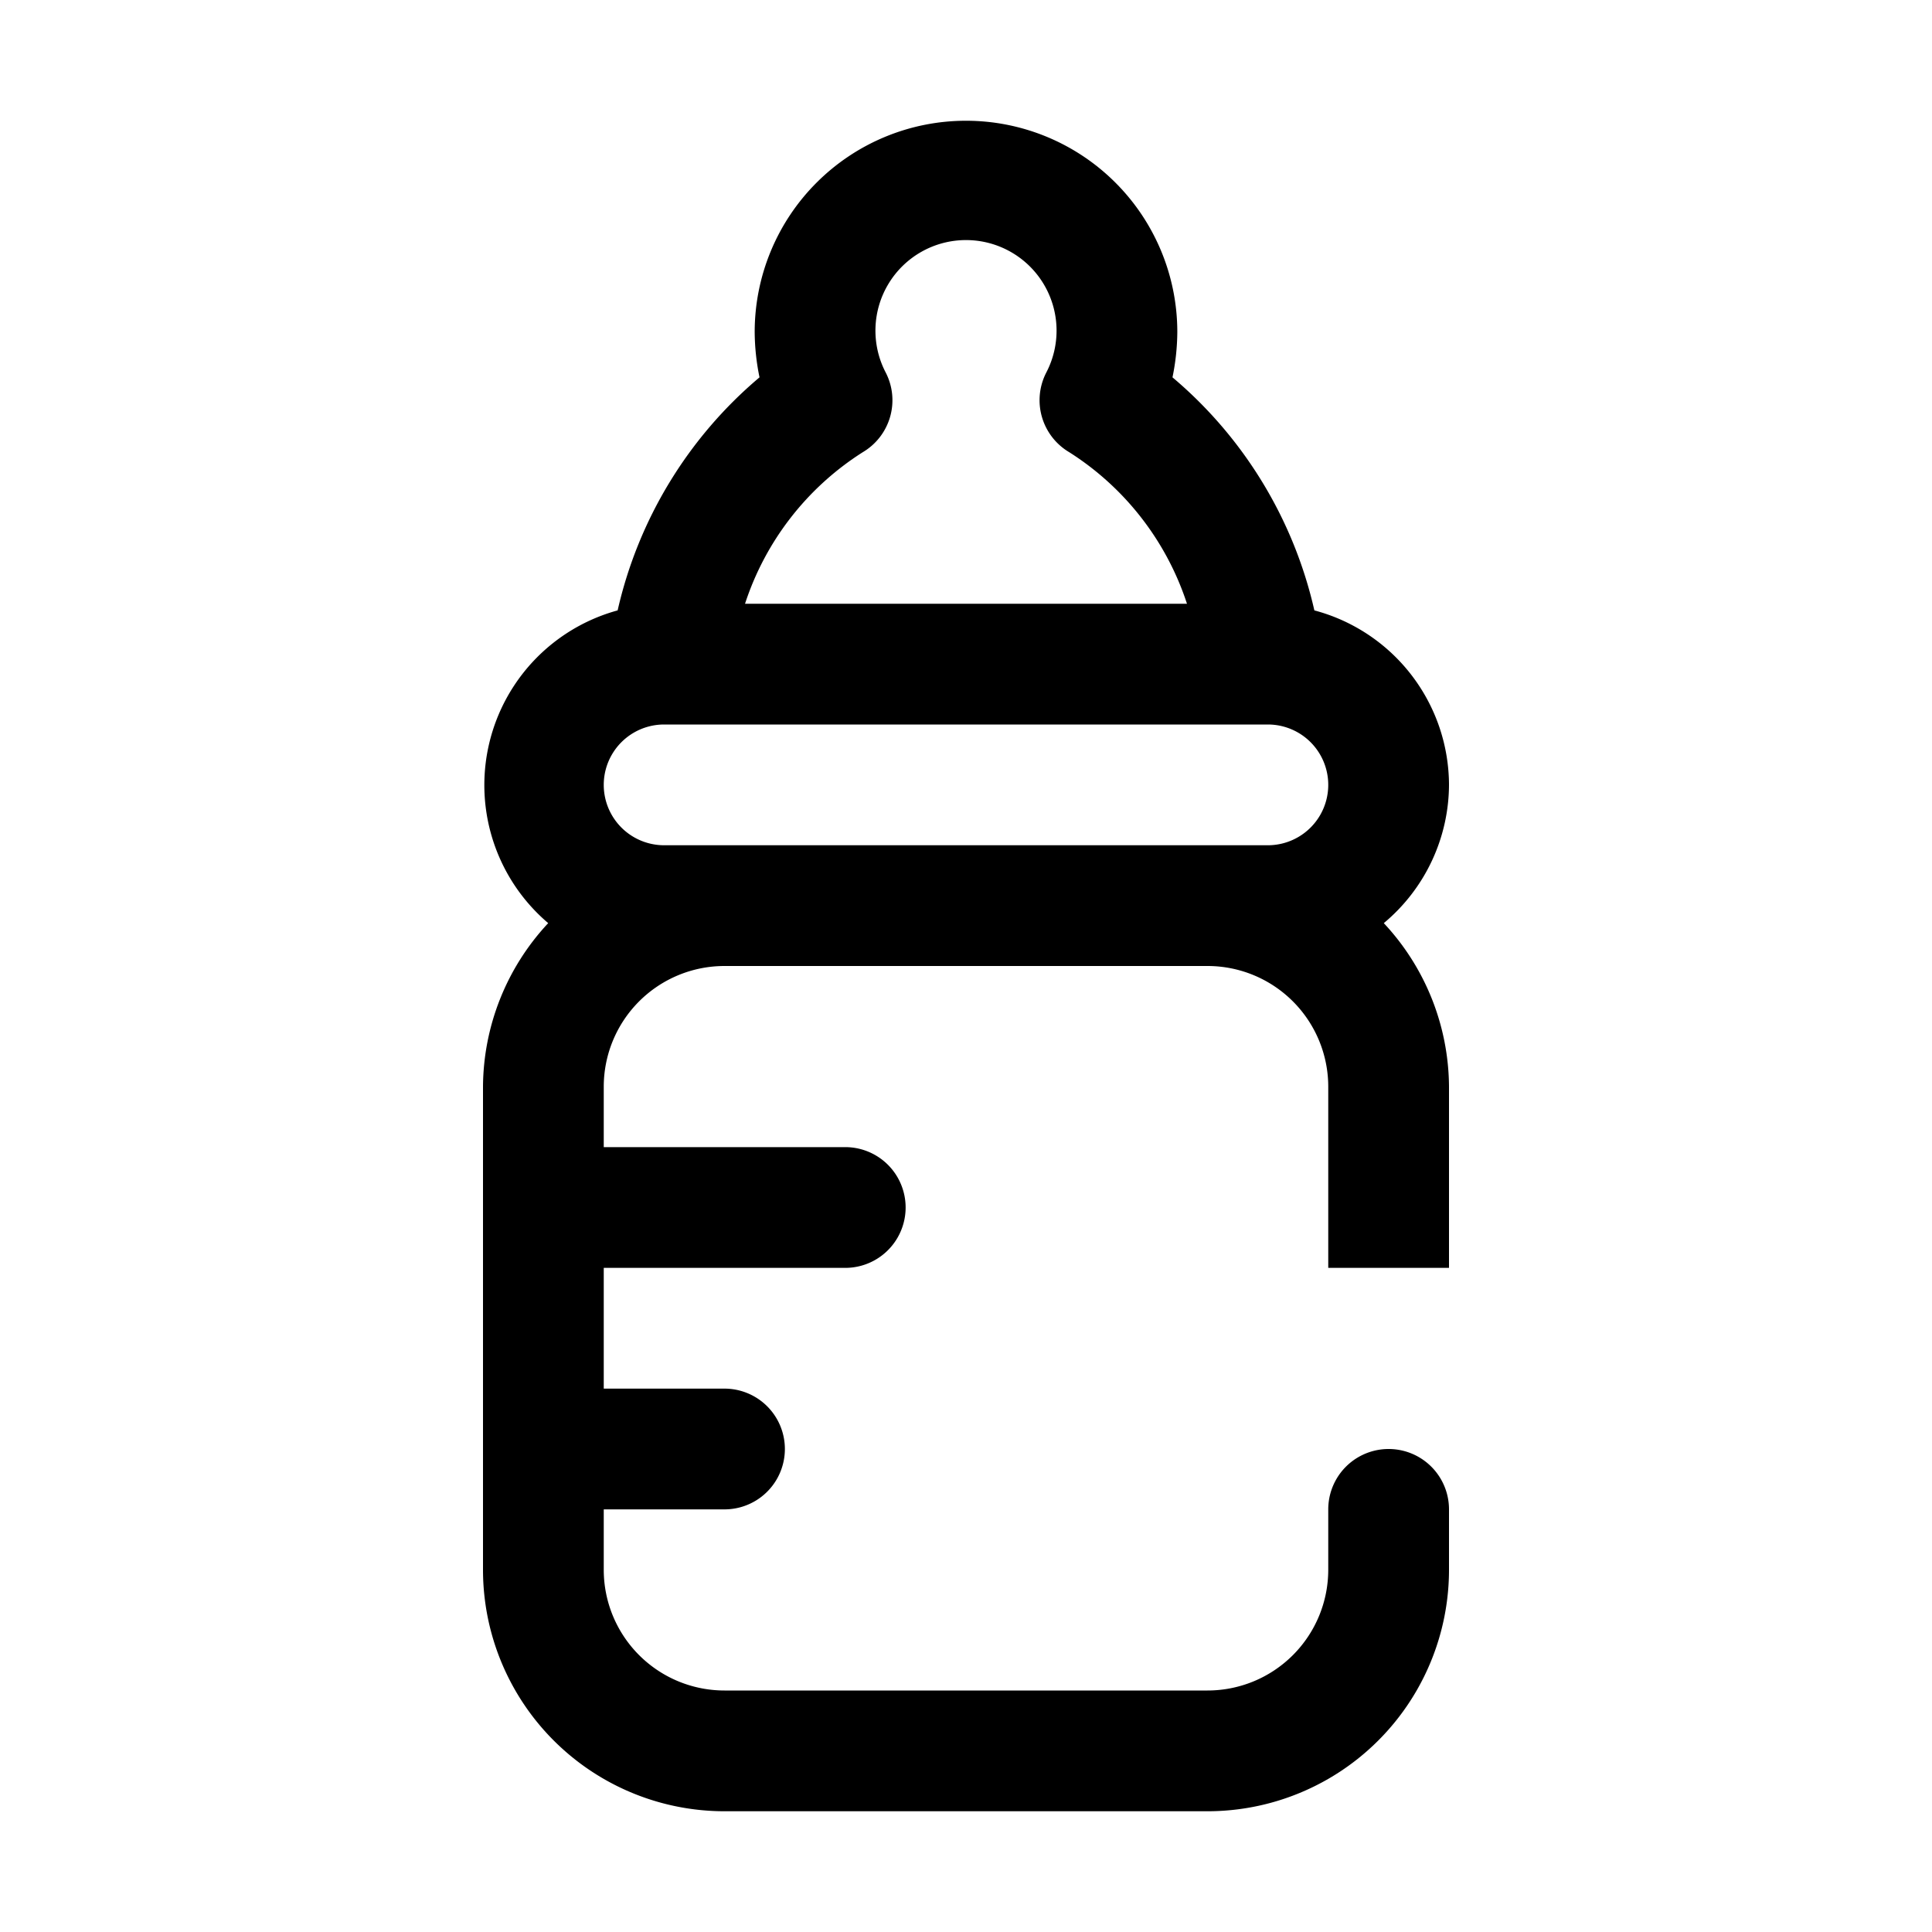 <svg id="b7f2e55d-16b2-41ba-b6c2-8acf17db7fda" data-name="ICONS EXPORT" xmlns="http://www.w3.org/2000/svg" width="32" height="32" viewBox="0 0 32 32"><title>babies</title><path d="M24,13a3,3,0,0,0-2.23-2.89,7.11,7.11,0,0,0-2.35-3.86,3.82,3.82,0,0,0,.08-.75,3.5,3.5,0,0,0-7,0,3.82,3.82,0,0,0,.08.75,7.11,7.11,0,0,0-2.35,3.86,3,3,0,0,0-1.15,5.18A4,4,0,0,0,8,18v8a4,4,0,0,0,4,4h8a4,4,0,0,0,4-4V25h0a1,1,0,0,0-2,0h0V26a2,2,0,0,1-2,2H12a2,2,0,0,1-2-2V25h2a1,1,0,0,0,0-2H10V21h4a1,1,0,0,0,0-2H10V18a2,2,0,0,1,2-2h8a2,2,0,0,1,2,2v3h2V18a4,4,0,0,0-1.08-2.71A3,3,0,0,0,24,13ZM14.29,7.49a1,1,0,0,0,.38-1.32,1.5,1.5,0,1,1,2.66,0,1,1,0,0,0,.38,1.32A4.7,4.7,0,0,1,19.66,10H12.34A4.7,4.7,0,0,1,14.29,7.49ZM12,14H11a1,1,0,0,1,0-2H21a1,1,0,0,1,0,2H12Z"/></svg>